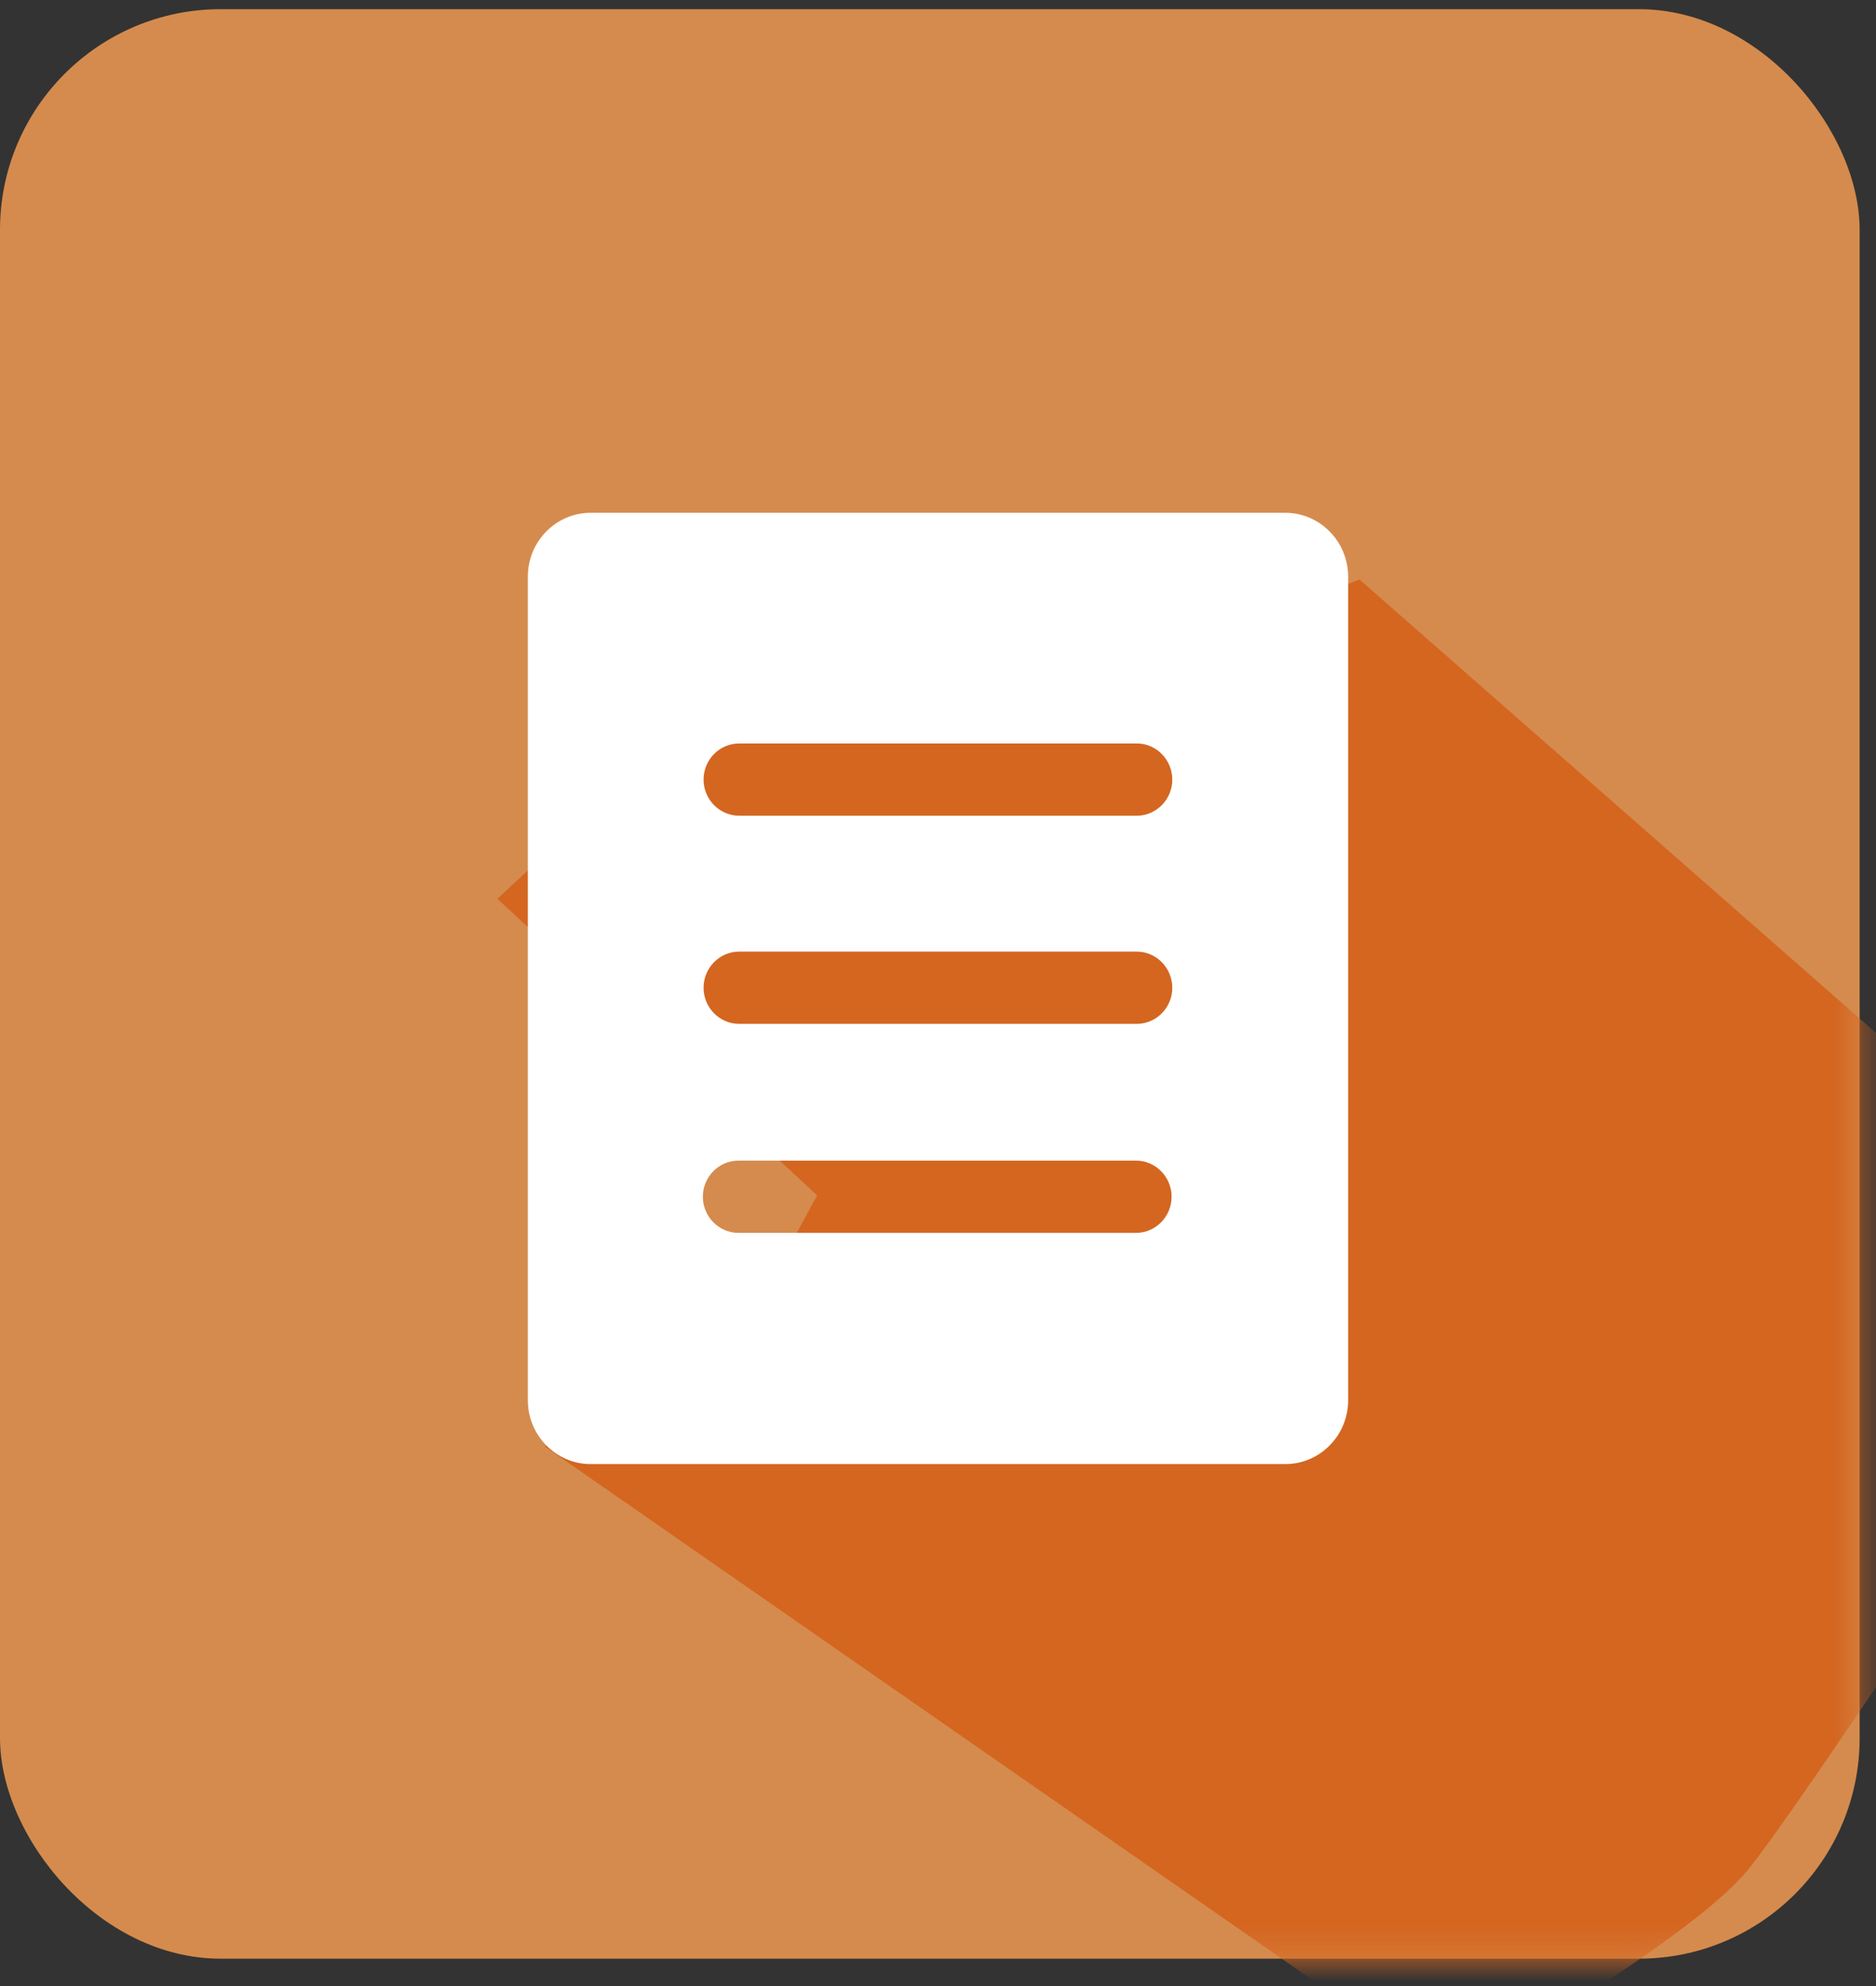 <svg width="68" height="72" viewBox="0 0 68 72" xmlns="http://www.w3.org/2000/svg" xmlns:xlink="http://www.w3.org/1999/xlink"><rect x="0" y="0" width="68" height="72" fill="#333333" stroke="none"/><defs><rect id="a" width="67.407" height="70.675" rx="8"/></defs><g fill="none" fill-rule="evenodd"><g transform="translate(0 .333)" opacity=".8"><mask id="b" fill="#fff"><use xlink:href="#a"/></mask><use fill="#FEA154" xlink:href="#a"/><path d="M18.028 32.253l13.295-12.405 8.372 4.535 9.582-3.708 28.698 25.193c-8.454 12.794-13.314 19.975-14.579 21.541-1.264 1.566-4.858 4.081-10.781 7.546L19.742 52.1l6.017-2.007 3.86-7.09-11.591-10.751z" fill="#FD731C" mask="url(#b)"/></g><path d="M46.591 18.59H21.405c-1.25 0-2.272 1.04-2.272 2.31v29.867c0 1.27 1.022 2.31 2.272 2.31h25.19c1.25 0 2.272-1.04 2.272-2.31V20.9c-.003-1.27-1.026-2.31-2.276-2.31zm-4.124 24.796c0 .72-.58 1.309-1.288 1.309H26.764c-.708 0-1.288-.59-1.288-1.31 0-.72.58-1.308 1.288-1.308H41.18c.708 0 1.288.589 1.288 1.309zm.026-7.578c0 .72-.58 1.31-1.287 1.31H26.79c-.709 0-1.288-.59-1.288-1.31 0-.72.58-1.309 1.288-1.309h14.415c.708 0 1.287.59 1.287 1.31zm0-7.546c0 .72-.58 1.309-1.287 1.309H26.79c-.709 0-1.288-.59-1.288-1.31 0-.72.58-1.308 1.288-1.308h14.415c.708 0 1.287.589 1.287 1.309z" fill="#FFF" fill-rule="nonzero"/></g></svg>